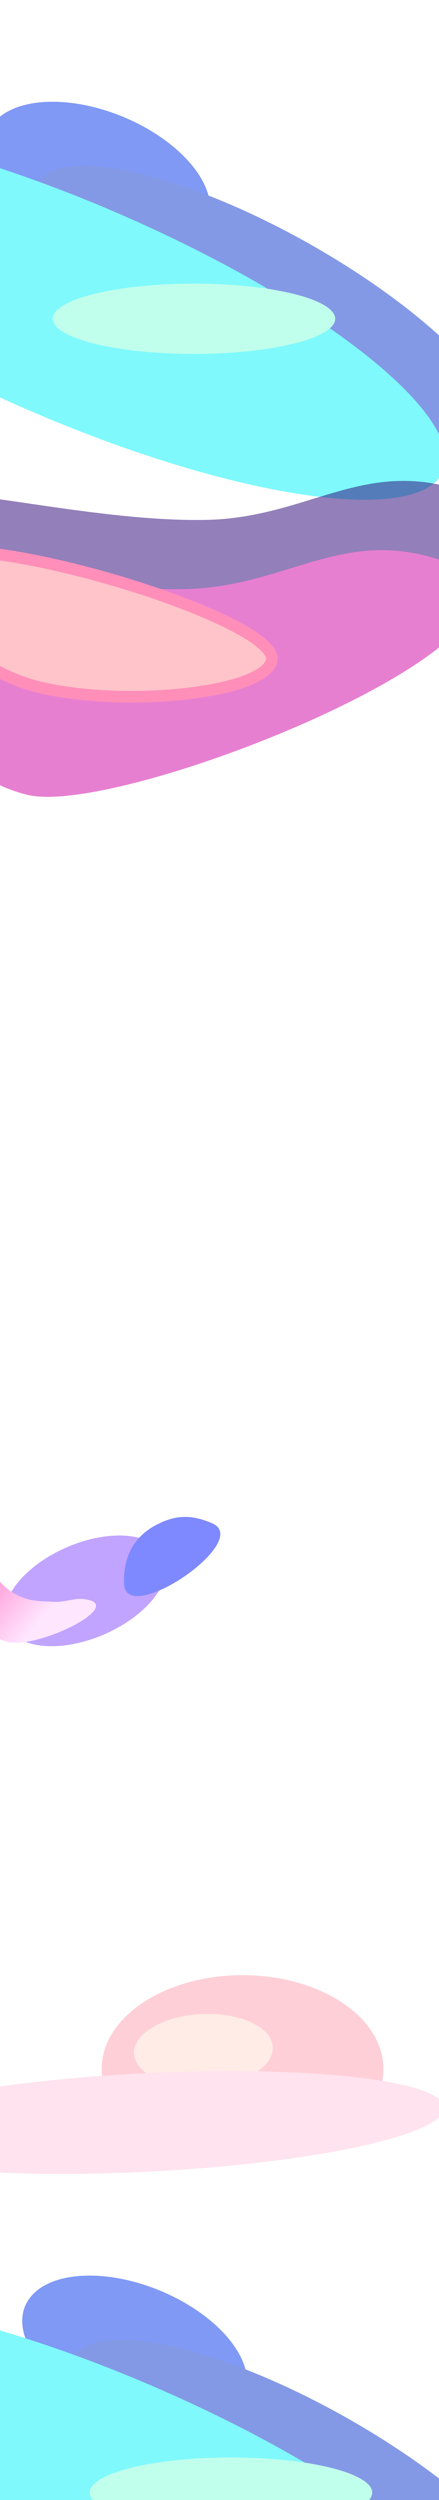 <svg width="1512" height="8606" viewBox="0 0 1512 8606" fill="none" xmlns="http://www.w3.org/2000/svg">
<g opacity="0.5">
<g filter="url(#filter0_f_479_473)">
<ellipse cx="463.939" cy="8094.2" rx="408.405" ry="226.668" transform="rotate(22.375 463.939 8094.2)" fill="#0034EB"/>
</g>
<g filter="url(#filter1_f_479_473)">
<ellipse cx="1052.14" cy="8567.73" rx="918.493" ry="283" transform="rotate(29.395 1052.14 8567.73)" fill="#0A34CD"/>
</g>
<g filter="url(#filter2_f_479_473)">
<ellipse cx="382.292" cy="8557.03" rx="1384.58" ry="372.11" transform="rotate(23.331 382.292 8557.03)" fill="#00F3F9"/>
</g>
<g filter="url(#filter3_f_479_473)">
<ellipse cx="795.498" cy="8580.34" rx="486.5" ry="121" fill="#81FFD9"/>
</g>
</g>
<g opacity="0.25">
<g filter="url(#filter4_f_479_473)">
<ellipse cx="835.334" cy="7121.88" rx="485.289" ry="322.882" fill="#FF4161"/>
</g>
<g filter="url(#filter5_f_479_473)">
<ellipse rx="238.39" ry="126.944" transform="matrix(0.995 -0.099 0.234 0.972 700.473 7058.11)" fill="#FFB39B"/>
</g>
<g filter="url(#filter6_f_479_473)">
<ellipse rx="1029.54" ry="170.088" transform="matrix(0.999 -0.052 0.125 0.992 501.355 7306.18)" fill="#FF90BA"/>
</g>
</g>
<g opacity="0.5">
<g filter="url(#filter7_f_479_473)">
<ellipse rx="295.694" ry="163.193" transform="matrix(-0.917 0.399 0.399 0.917 294.213 5476.21)" fill="#8349FF"/>
</g>
<g filter="url(#filter8_f_479_473)">
<path d="M64.028 5493.11C21.614 5473.53 5.715 5449.07 -28.297 5417.04C-93.951 5355.22 -105.758 5296.55 -174.838 5238.58C-315.791 5120.31 -137.895 5646.08 45.899 5654.85C161.438 5660.36 415.513 5530.98 302.409 5506.75C257.24 5497.07 230.461 5516.31 184.333 5513.84C136.727 5511.29 107.311 5513.1 64.028 5493.11Z" fill="url(#paint0_linear_479_473)"/>
</g>
<g filter="url(#filter9_f_479_473)">
<path d="M545.237 5245.51C608.854 5214.15 661.917 5213.68 731.214 5243.86C871.597 5304.98 430.641 5604.73 427.141 5450.56C424.935 5353.35 463.979 5285.55 545.237 5245.51Z" fill="#0013FF"/>
</g>
</g>
<g opacity="0.5">
<g filter="url(#filter10_f_479_473)">
<ellipse cx="336.382" cy="611.203" rx="408.405" ry="226.668" transform="rotate(22.375 336.382 611.203)" fill="#0034EB"/>
</g>
<g filter="url(#filter11_f_479_473)">
<ellipse cx="924.586" cy="1084.73" rx="918.493" ry="283" transform="rotate(29.395 924.586 1084.73)" fill="#0A34CD"/>
</g>
<g filter="url(#filter12_f_479_473)">
<ellipse cx="254.739" cy="1074.03" rx="1384.58" ry="372.11" transform="rotate(23.331 254.739 1074.03)" fill="#00F3F9"/>
</g>
<g filter="url(#filter13_f_479_473)">
<ellipse cx="667.945" cy="1097.34" rx="486.5" ry="121" fill="#81FFD9"/>
</g>
</g>
<g opacity="0.5">
<g filter="url(#filter14_f_479_473)">
<path d="M706.698 1789.69C295.031 1796.56 -208.867 1650.66 -344.495 1708.97C-587.326 1813.37 -195.48 2415.3 173.088 2498.45C518.937 2576.48 2208.01 1885.59 1580.38 1685.95C1246.47 1579.74 1057.05 1783.84 706.698 1789.69Z" fill="#280075"/>
</g>
<g filter="url(#filter15_f_479_473)">
<path d="M631.849 2028.05C220.182 2034.92 -283.715 1889.02 -419.343 1947.33C-662.175 2051.73 -270.329 2653.65 98.239 2736.81C444.089 2814.84 2133.16 2123.95 1505.53 1924.31C1171.62 1818.1 982.198 2022.2 631.849 2028.05Z" fill="#CF00A3"/>
</g>
<g filter="url(#filter16_f_479_473)">
<path d="M935.78 2274.05C962.315 2160.37 265.473 1922 -104.938 1897.95C-475.35 1873.91 -211.793 2282.01 136.74 2365.81C426.833 2435.55 909.245 2387.73 935.78 2274.05Z" fill="#FF8993"/>
<path d="M935.78 2274.05C962.315 2160.37 265.473 1922 -104.938 1897.95C-475.35 1873.91 -211.793 2282.01 136.74 2365.81C426.833 2435.55 909.245 2387.73 935.78 2274.05Z" stroke="#FF1D74" stroke-width="40"/>
</g>
</g>
<defs>
<filter id="filter0_f_479_473" x="-273.535" y="7483.22" width="1474.95" height="1221.96" filterUnits="userSpaceOnUse" color-interpolation-filters="sRGB">
<feFlood flood-opacity="0" result="BackgroundImageFix"/>
<feBlend mode="normal" in="SourceGraphic" in2="BackgroundImageFix" result="shape"/>
<feGaussianBlur stdDeviation="175" result="effect1_foregroundBlur_479_473"/>
</filter>
<filter id="filter1_f_479_473" x="-10.197" y="7803.79" width="2124.68" height="1527.88" filterUnits="userSpaceOnUse" color-interpolation-filters="sRGB">
<feFlood flood-opacity="0" result="BackgroundImageFix"/>
<feBlend mode="normal" in="SourceGraphic" in2="BackgroundImageFix" result="shape"/>
<feGaussianBlur stdDeviation="125" result="effect1_foregroundBlur_479_473"/>
</filter>
<filter id="filter2_f_479_473" x="-1247.71" y="7560.85" width="3260" height="1992.36" filterUnits="userSpaceOnUse" color-interpolation-filters="sRGB">
<feFlood flood-opacity="0" result="BackgroundImageFix"/>
<feBlend mode="normal" in="SourceGraphic" in2="BackgroundImageFix" result="shape"/>
<feGaussianBlur stdDeviation="175" result="effect1_foregroundBlur_479_473"/>
</filter>
<filter id="filter3_f_479_473" x="108.998" y="8259.34" width="1373" height="642" filterUnits="userSpaceOnUse" color-interpolation-filters="sRGB">
<feFlood flood-opacity="0" result="BackgroundImageFix"/>
<feBlend mode="normal" in="SourceGraphic" in2="BackgroundImageFix" result="shape"/>
<feGaussianBlur stdDeviation="100" result="effect1_foregroundBlur_479_473"/>
</filter>
<filter id="filter4_f_479_473" x="50.044" y="6499" width="1570.58" height="1245.76" filterUnits="userSpaceOnUse" color-interpolation-filters="sRGB">
<feFlood flood-opacity="0" result="BackgroundImageFix"/>
<feBlend mode="normal" in="SourceGraphic" in2="BackgroundImageFix" result="shape"/>
<feGaussianBlur stdDeviation="150" result="effect1_foregroundBlur_479_473"/>
</filter>
<filter id="filter5_f_479_473" x="261.364" y="6732.45" width="878.218" height="651.31" filterUnits="userSpaceOnUse" color-interpolation-filters="sRGB">
<feFlood flood-opacity="0" result="BackgroundImageFix"/>
<feBlend mode="normal" in="SourceGraphic" in2="BackgroundImageFix" result="shape"/>
<feGaussianBlur stdDeviation="100" result="effect1_foregroundBlur_479_473"/>
</filter>
<filter id="filter6_f_479_473" x="-827.044" y="6829.22" width="2656.8" height="953.911" filterUnits="userSpaceOnUse" color-interpolation-filters="sRGB">
<feFlood flood-opacity="0" result="BackgroundImageFix"/>
<feBlend mode="normal" in="SourceGraphic" in2="BackgroundImageFix" result="shape"/>
<feGaussianBlur stdDeviation="150" result="effect1_foregroundBlur_479_473"/>
</filter>
<filter id="filter7_f_479_473" x="-284.692" y="4985.64" width="1157.81" height="981.141" filterUnits="userSpaceOnUse" color-interpolation-filters="sRGB">
<feFlood flood-opacity="0" result="BackgroundImageFix"/>
<feBlend mode="normal" in="SourceGraphic" in2="BackgroundImageFix" result="shape"/>
<feGaussianBlur stdDeviation="150" result="effect1_foregroundBlur_479_473"/>
</filter>
<filter id="filter8_f_479_473" x="-475.662" y="4971.26" width="1056.43" height="933.76" filterUnits="userSpaceOnUse" color-interpolation-filters="sRGB">
<feFlood flood-opacity="0" result="BackgroundImageFix"/>
<feBlend mode="normal" in="SourceGraphic" in2="BackgroundImageFix" result="shape"/>
<feGaussianBlur stdDeviation="125" result="effect1_foregroundBlur_479_473"/>
</filter>
<filter id="filter9_f_479_473" x="127.053" y="4921.6" width="931.745" height="872.528" filterUnits="userSpaceOnUse" color-interpolation-filters="sRGB">
<feFlood flood-opacity="0" result="BackgroundImageFix"/>
<feBlend mode="normal" in="SourceGraphic" in2="BackgroundImageFix" result="shape"/>
<feGaussianBlur stdDeviation="150" result="effect1_foregroundBlur_479_473"/>
</filter>
<filter id="filter10_f_479_473" x="-401.092" y="0.222" width="1474.95" height="1221.96" filterUnits="userSpaceOnUse" color-interpolation-filters="sRGB">
<feFlood flood-opacity="0" result="BackgroundImageFix"/>
<feBlend mode="normal" in="SourceGraphic" in2="BackgroundImageFix" result="shape"/>
<feGaussianBlur stdDeviation="175" result="effect1_foregroundBlur_479_473"/>
</filter>
<filter id="filter11_f_479_473" x="-137.754" y="320.789" width="2124.68" height="1527.88" filterUnits="userSpaceOnUse" color-interpolation-filters="sRGB">
<feFlood flood-opacity="0" result="BackgroundImageFix"/>
<feBlend mode="normal" in="SourceGraphic" in2="BackgroundImageFix" result="shape"/>
<feGaussianBlur stdDeviation="125" result="effect1_foregroundBlur_479_473"/>
</filter>
<filter id="filter12_f_479_473" x="-1375.26" y="77.854" width="3260" height="1992.36" filterUnits="userSpaceOnUse" color-interpolation-filters="sRGB">
<feFlood flood-opacity="0" result="BackgroundImageFix"/>
<feBlend mode="normal" in="SourceGraphic" in2="BackgroundImageFix" result="shape"/>
<feGaussianBlur stdDeviation="175" result="effect1_foregroundBlur_479_473"/>
</filter>
<filter id="filter13_f_479_473" x="-18.555" y="776.342" width="1373" height="642" filterUnits="userSpaceOnUse" color-interpolation-filters="sRGB">
<feFlood flood-opacity="0" result="BackgroundImageFix"/>
<feBlend mode="normal" in="SourceGraphic" in2="BackgroundImageFix" result="shape"/>
<feGaussianBlur stdDeviation="100" result="effect1_foregroundBlur_479_473"/>
</filter>
<filter id="filter14_f_479_473" x="-669.646" y="1405.37" width="2638.53" height="1349.19" filterUnits="userSpaceOnUse" color-interpolation-filters="sRGB">
<feFlood flood-opacity="0" result="BackgroundImageFix"/>
<feBlend mode="normal" in="SourceGraphic" in2="BackgroundImageFix" result="shape"/>
<feGaussianBlur stdDeviation="125" result="effect1_foregroundBlur_479_473"/>
</filter>
<filter id="filter15_f_479_473" x="-794.495" y="1593.73" width="2738.53" height="1449.19" filterUnits="userSpaceOnUse" color-interpolation-filters="sRGB">
<feFlood flood-opacity="0" result="BackgroundImageFix"/>
<feBlend mode="normal" in="SourceGraphic" in2="BackgroundImageFix" result="shape"/>
<feGaussianBlur stdDeviation="150" result="effect1_foregroundBlur_479_473"/>
</filter>
<filter id="filter16_f_479_473" x="-454.518" y="1726.94" width="1561.06" height="841.399" filterUnits="userSpaceOnUse" color-interpolation-filters="sRGB">
<feFlood flood-opacity="0" result="BackgroundImageFix"/>
<feBlend mode="normal" in="SourceGraphic" in2="BackgroundImageFix" result="shape"/>
<feGaussianBlur stdDeviation="75" result="effect1_foregroundBlur_479_473"/>
</filter>
<linearGradient id="paint0_linear_479_473" x1="-72.706" y1="5362.58" x2="154.919" y2="5560.21" gradientUnits="userSpaceOnUse">
<stop stop-color="#FF0095"/>
<stop offset="1" stop-color="#FFCDFF"/>
</linearGradient>
</defs>
</svg>
